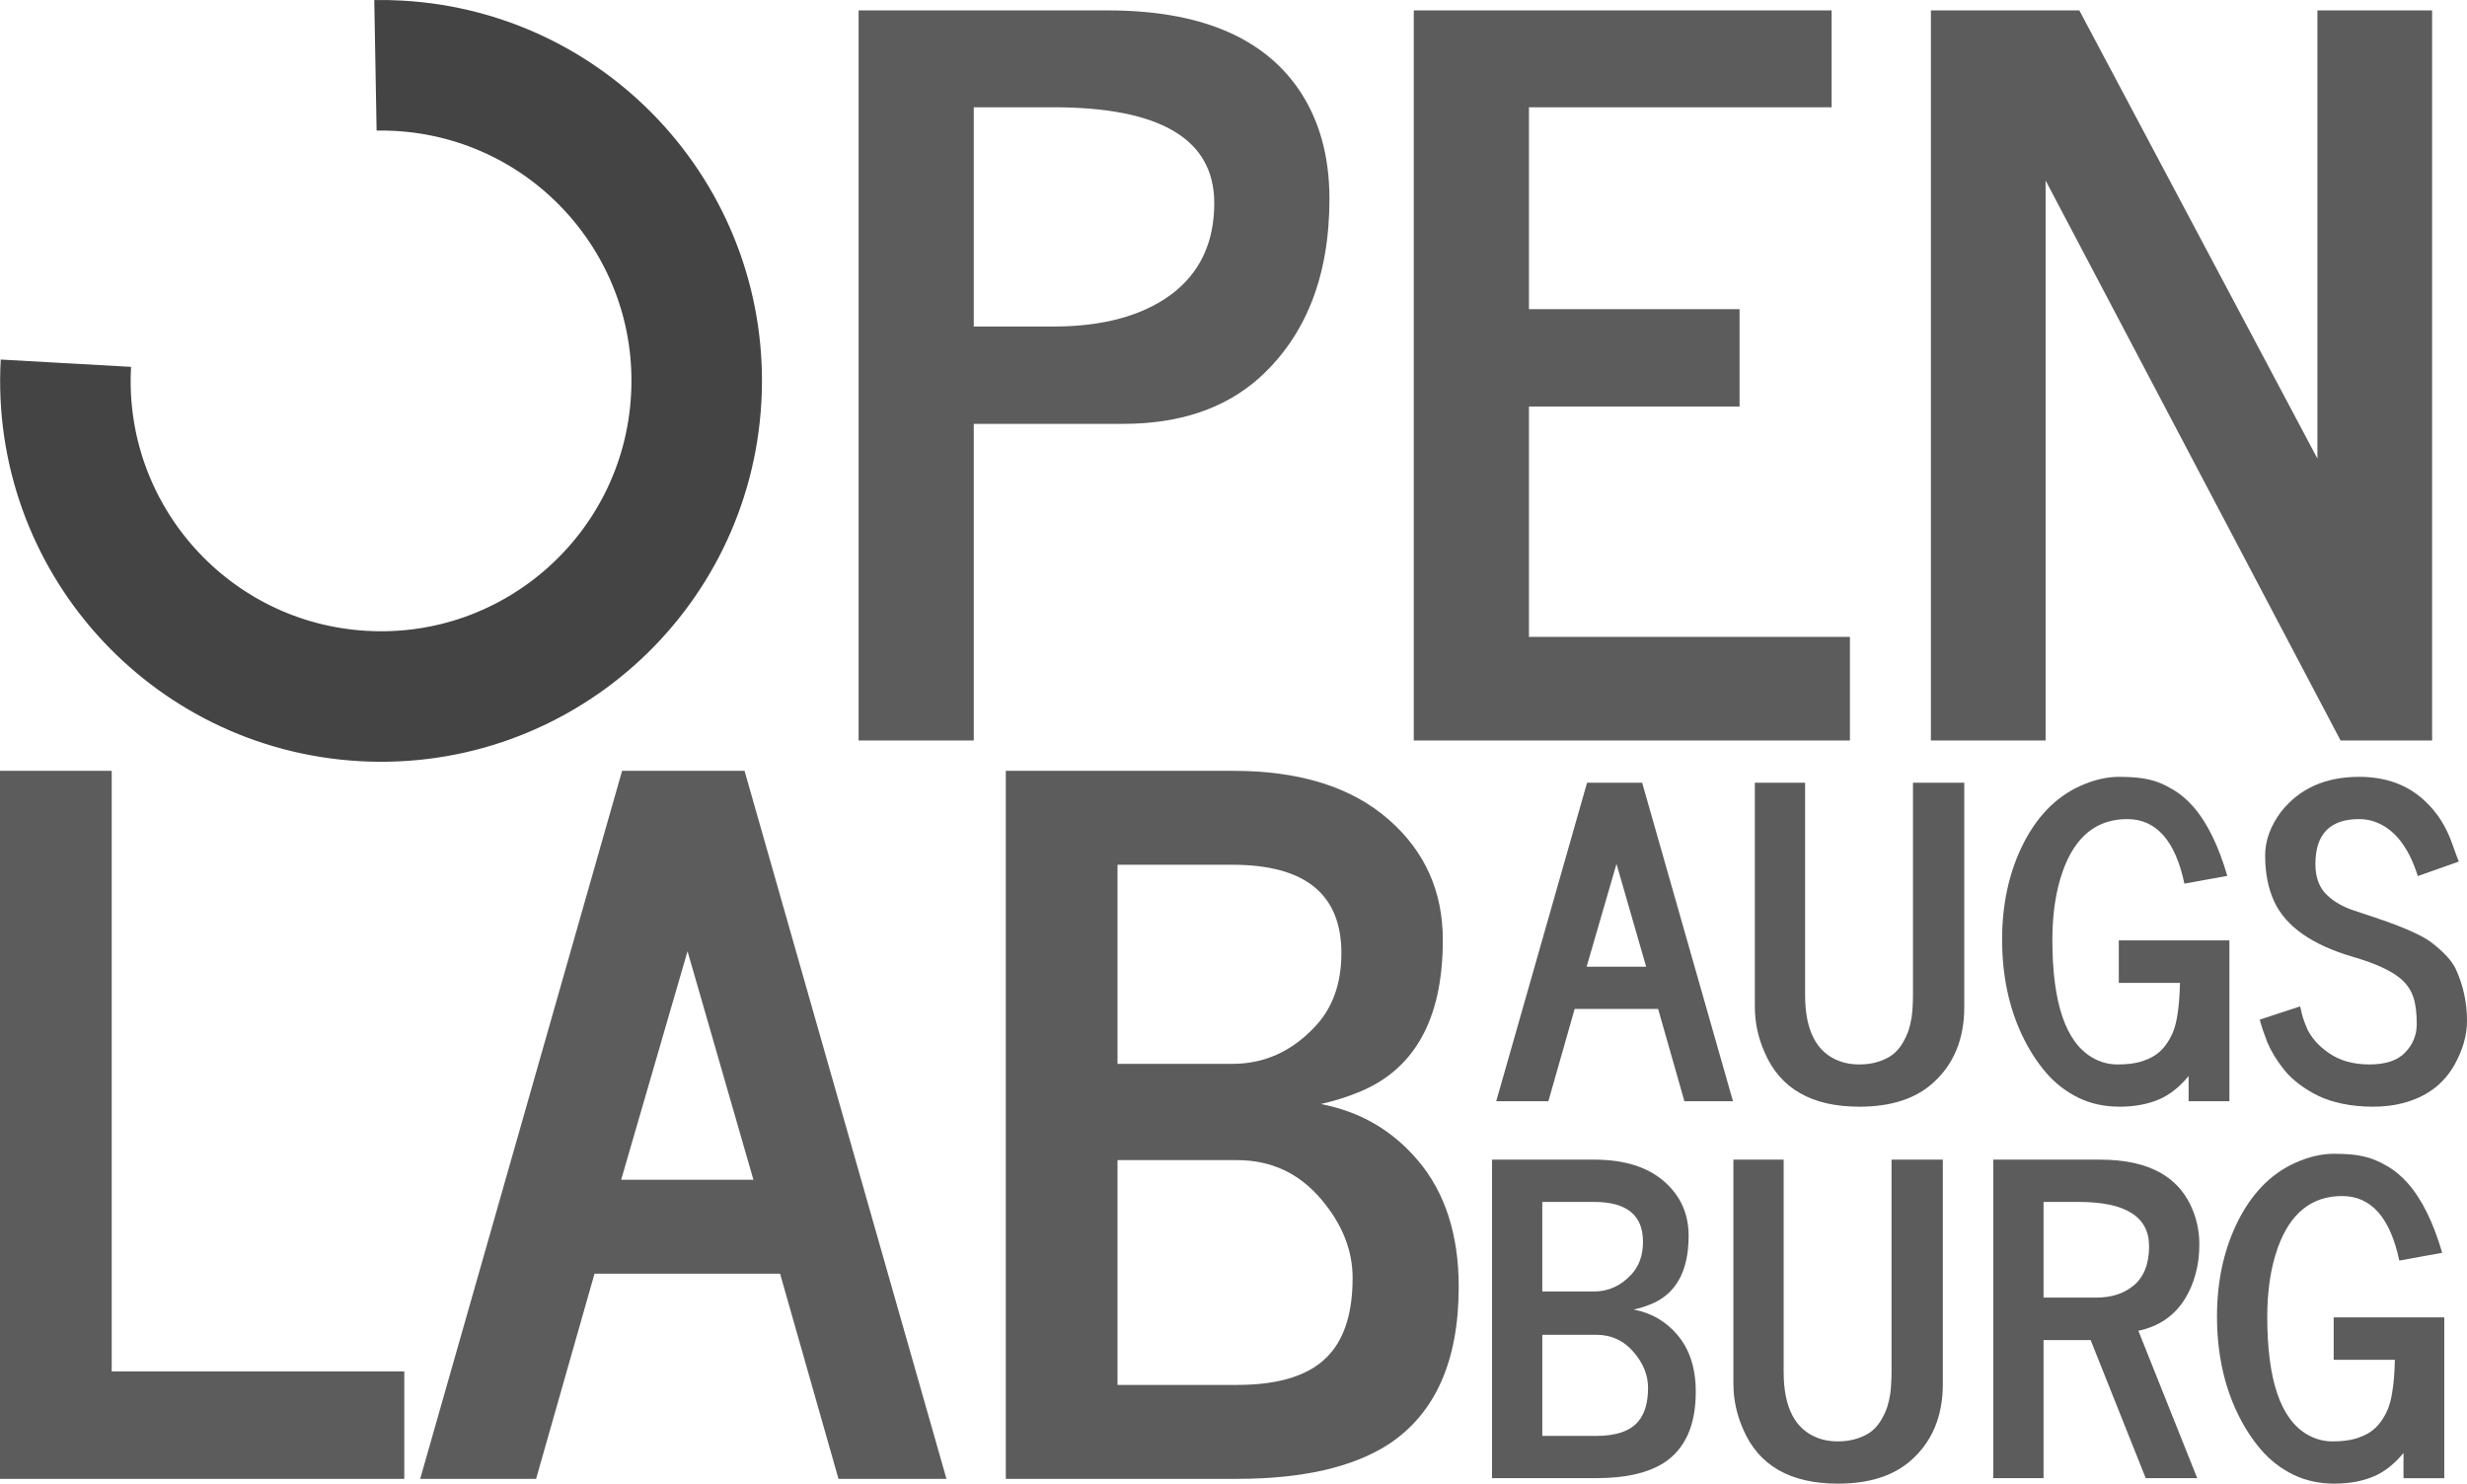<?xml version="1.0" encoding="UTF-8" standalone="no"?>
<!-- Created with Inkscape (http://www.inkscape.org/) -->

<svg
   xmlns:osb="http://www.openswatchbook.org/uri/2009/osb"
   xmlns:dc="http://purl.org/dc/elements/1.1/"
   xmlns:cc="http://creativecommons.org/ns#"
   xmlns:rdf="http://www.w3.org/1999/02/22-rdf-syntax-ns#"
   xmlns:svg="http://www.w3.org/2000/svg"
   xmlns="http://www.w3.org/2000/svg"
   xmlns:sodipodi="http://sodipodi.sourceforge.net/DTD/sodipodi-0.dtd"
   xmlns:inkscape="http://www.inkscape.org/namespaces/inkscape"
   width="614.717"
   height="369.724"
   id="svg5364"
   version="1.1"
   inkscape:version="0.48.4 r9939"
   sodipodi:docname="logo_pathed.svg"
   inkscape:export-filename="/home/johannes/Dropbox/iLive/openlab/openlab.png"
   inkscape:export-xdpi="90"
   inkscape:export-ydpi="90">
  <defs
     id="defs5366">
    <inkscape:perspective
       sodipodi:type="inkscape:persp3d"
       inkscape:vp_x="0 : 526.18109 : 1"
       inkscape:vp_y="0 : 1000 : 0"
       inkscape:vp_z="744.09448 : 526.18109 : 1"
       inkscape:persp3d-origin="372.04724 : 350.78739 : 1"
       id="perspective8038" />
    <linearGradient
       id="linearGradient8030"
       osb:paint="solid">
      <stop
         style="stop-color:#000000;stop-opacity:1;"
         offset="0"
         id="stop8032" />
    </linearGradient>
    <linearGradient
       id="linearGradient8014"
       osb:paint="gradient">
      <stop
         style="stop-color:#303030;stop-opacity:1;"
         offset="0"
         id="stop8016" />
      <stop
         id="stop8026"
         offset="0.25"
         style="stop-color:#303030;stop-opacity:0.749;" />
      <stop
         id="stop8024"
         offset="1"
         style="stop-color:#303030;stop-opacity:0.498;" />
      <stop
         style="stop-color:#303030;stop-opacity:0;"
         offset="1"
         id="stop8018" />
    </linearGradient>
    <linearGradient
       id="linearGradient6569"
       osb:paint="gradient">
      <stop
         style="stop-color:#ffffff;stop-opacity:1;"
         offset="0"
         id="stop6571" />
      <stop
         style="stop-color:#ffffff;stop-opacity:0;"
         offset="1"
         id="stop6573" />
    </linearGradient>
    <marker
       inkscape:stockid="TriangleInL"
       orient="auto"
       refY="0"
       refX="0"
       id="TriangleInL"
       style="overflow:visible">
      <path
         id="path3917"
         d="m 5.77,0 -8.65,5 0,-10 8.65,5 z"
         style="fill-rule:evenodd;stroke:#000000;stroke-width:1pt"
         transform="scale(-0.8,-0.8)"
         inkscape:connector-curvature="0" />
    </marker>
    <marker
       inkscape:stockid="Arrow1Lend"
       orient="auto"
       refY="0"
       refX="0"
       id="Arrow1Lend"
       style="overflow:visible">
      <path
         id="path3787"
         d="M 0,0 5,-5 -12.5,0 5,5 0,0 z"
         style="fill-rule:evenodd;stroke:#000000;stroke-width:1pt"
         transform="matrix(-0.8,0,0,-0.8,-10,0)"
         inkscape:connector-curvature="0" />
    </marker>
    <filter
       id="filter8079"
       inkscape:label="Stained glass"
       inkscape:menu="Bevels"
       inkscape:menu-tooltip="Illuminated stained glass effect"
       height="1.5"
       width="1.5"
       y="-0.25"
       x="-0.25"
       color-interpolation-filters="sRGB">
      <feBlend
         id="feBlend8081"
         in2="SourceGraphic"
         result="result1"
         mode="screen" />
      <feGaussianBlur
         id="feGaussianBlur8083"
         stdDeviation="7"
         result="result6" />
      <feComposite
         id="feComposite8085"
         in2="result6"
         operator="xor"
         in="result6"
         result="result7" />
      <feComposite
         id="feComposite8087"
         in2="result1"
         operator="atop"
         in="result6"
         result="result92" />
      <feComposite
         id="feComposite8089"
         in2="result92"
         result="result4"
         in="result7"
         operator="xor" />
      <feGaussianBlur
         id="feGaussianBlur8091"
         result="result3"
         stdDeviation="0.7"
         in="result4" />
      <feSpecularLighting
         id="feSpecularLighting8093"
         result="result5"
         specularExponent="50"
         specularConstant="1.5"
         surfaceScale="4">
        <fePointLight
           id="fePointLight8095"
           z="20000"
           y="-8000"
           x="-5000" />
      </feSpecularLighting>
      <feComposite
         id="feComposite8097"
         in2="SourceGraphic"
         in="result3"
         k3="1"
         k2="1"
         operator="arithmetic"
         result="result93"
         k1="0"
         k4="0" />
      <feComposite
         id="feComposite8099"
         in2="result93"
         in="result5"
         operator="atop"
         result="result94" />
      <feBlend
         id="feBlend8101"
         in2="result94"
         mode="multiply" />
    </filter>
  </defs>
  <sodipodi:namedview
     id="base"
     pagecolor="#ffffff"
     bordercolor="#666666"
     borderopacity="1.0"
     inkscape:pageopacity="0.0"
     inkscape:pageshadow="2"
     inkscape:zoom="1.0200318"
     inkscape:cx="287.00535"
     inkscape:cy="259.31084"
     inkscape:document-units="px"
     inkscape:current-layer="layer1"
     showgrid="false"
     inkscape:window-width="1364"
     inkscape:window-height="747"
     inkscape:window-x="0"
     inkscape:window-y="28"
     inkscape:window-maximized="0"
     showguides="true"
     inkscape:guide-bbox="true"
     inkscape:snap-midpoints="false"
     fit-margin-top="0"
     fit-margin-left="0"
     fit-margin-right="0"
     fit-margin-bottom="0">
    <sodipodi:guide
       orientation="0,1"
       position="99.281,1012.766"
       id="guide3765" />
    <sodipodi:guide
       orientation="0,1"
       position="-116.155,1103.275"
       id="guide4444" />
    <sodipodi:guide
       orientation="1,0"
       position="-483.85,594.158"
       id="guide4446" />
    <sodipodi:guide
       orientation="0,1"
       position="-113.326,746.893"
       id="guide4454" />
    <sodipodi:guide
       orientation="1,0"
       position="-404.654,543.247"
       id="guide4456" />
    <inkscape:grid
       type="xygrid"
       id="grid4458"
       empspacing="5"
       visible="true"
       enabled="true"
       snapvisiblegridlinesonly="true"
       originx="-85.042px"
       originy="-664.492px" />
  </sodipodi:namedview>
  <g
     inkscape:label="Ebene 1"
     inkscape:groupmode="layer"
     id="layer1"
     transform="translate(-85.042,-18.146)">
    <g
       style="font-size:245.937px;font-style:normal;font-weight:normal;line-height:125%;letter-spacing:0px;word-spacing:0px;fill:#5c5c5c;fill-opacity:1;stroke:none;font-family:Sans"
       id="text2985">
      <path
         d="m 387.607,68.773 c -10e-5,-15.931 -13.37,-23.897 -40.109,-23.897 l -19.814,0 0,54.639 19.814,0 c 12.329,1.04e-4 22.096,-2.642 29.301,-7.926 7.205,-5.364 10.808,-12.969 10.808,-22.816 m -88.624,133.896 0,-181.931 62.085,0 c 22.576,1.82e-4 38.387,6.485 47.434,19.454 5.204,7.526 7.805,16.692 7.806,27.5 -1.3e-4,19.214 -5.844,34.105 -17.533,44.672 -8.566,7.606 -19.854,11.408 -33.864,11.408 l -37.227,0 0,78.897 -28.701,0"
         style="font-variant:normal;font-weight:bold;font-stretch:normal;fill:#5c5c5c;font-family:News Cycle;-inkscape-font-specification:News Cycle Bold"
         id="path3033"
         inkscape:connector-curvature="0" />
      <path
         d="m 437.322,202.669 0,-181.931 104.115,0 0,24.137 -75.414,0 0,50.316 52.478,0 0,24.257 -52.478,0 0,57.401 79.977,0 0,25.819 -108.678,0"
         style="font-variant:normal;font-weight:bold;font-stretch:normal;fill:#5c5c5c;font-family:News Cycle;-inkscape-font-specification:News Cycle Bold"
         id="path3035"
         inkscape:connector-curvature="0" />
      <path
         d="m 662.484,132.418 0,-111.68 28.581,0 0,181.931 -22.816,0 -73.493,-139.54 0,139.54 -28.581,0 0,-181.931 36.987,0 59.323,111.68"
         style="font-variant:normal;font-weight:bold;font-stretch:normal;fill:#5c5c5c;font-family:News Cycle;-inkscape-font-specification:News Cycle Bold"
         id="path3037"
         inkscape:connector-curvature="0" />
    </g>
    <g
       style="font-size:238.512px;font-style:normal;font-weight:normal;line-height:125%;letter-spacing:0px;word-spacing:0px;fill:#5c5c5c;fill-opacity:1;stroke:none;font-family:Sans"
       id="text2985-9">
      <path
         d="m 85.042,386.676 0,-176.439 27.834,0 0,149.652 72.905,0 0,26.786 -100.739,0"
         style="font-variant:normal;font-weight:bold;font-stretch:normal;fill:#5c5c5c;font-family:News Cycle;-inkscape-font-specification:News Cycle Bold"
         id="path3040"
         inkscape:connector-curvature="0" />
      <path
         d="m 239.819,312.141 32.958,0 -16.421,-56.949 -16.537,56.949 m -50.078,74.535 50.311,-176.439 30.513,0 50.311,176.439 -26.902,0 -14.558,-51.126 -46.235,0 -14.558,51.126 -28.882,0"
         style="font-variant:normal;font-weight:bold;font-stretch:normal;fill:#5c5c5c;font-family:News Cycle;-inkscape-font-specification:News Cycle Bold"
         id="path3042"
         inkscape:connector-curvature="0" />
      <path
         d="m 363.5,283.259 28.649,0 c 7.842,10e-5 14.635,-3.028 20.381,-9.084 4.503,-4.658 6.755,-10.831 6.755,-18.517 -9e-5,-14.674 -9.045,-22.011 -27.135,-22.011 l -28.649,0 0,49.612 m 0,80.009 29.814,0 c 10.87,3e-5 18.556,-2.562 23.059,-7.686 3.804,-4.27 5.706,-10.598 5.707,-18.983 -1e-4,-6.91 -2.601,-13.432 -7.803,-19.565 -5.513,-6.522 -12.5,-9.783 -20.963,-9.783 l -29.814,0 0,56.018 m -27.834,23.409 0,-176.439 56.717,0 c 16.615,1.8e-4 29.542,4.076 38.782,12.228 8.929,7.842 13.393,17.819 13.393,29.93 -1.3e-4,19.954 -7.221,32.687 -21.662,38.199 -2.485,1.009 -5.396,1.902 -8.735,2.679 9.783,1.863 17.857,6.561 24.224,14.092 6.755,7.997 10.132,18.479 10.132,31.444 -1.3e-4,18.479 -5.823,31.561 -17.469,39.247 -8.929,5.745 -21.507,8.618 -37.733,8.618 l -57.648,0"
         style="font-variant:normal;font-weight:bold;font-stretch:normal;fill:#5c5c5c;font-family:News Cycle;-inkscape-font-specification:News Cycle Bold"
         id="path3044"
         inkscape:connector-curvature="0" />
    </g>
    <g
       style="font-size:40px;font-style:normal;font-weight:normal;line-height:125%;letter-spacing:0px;word-spacing:0px;fill:#5c5c5c;fill-opacity:1;stroke:none;font-family:Sans"
       id="text5263" />
    <g
       style="font-size:107.298px;font-style:normal;font-weight:normal;line-height:125%;letter-spacing:0px;word-spacing:0px;fill:#5c5c5c;fill-opacity:1;stroke:none;font-family:Sans"
       id="text5303">
      <path
         d="m 480.395,259.045 14.827,0 -7.387,-25.62 -7.44,25.62 m -22.528,33.531 22.633,-79.374 13.727,0 22.633,79.374 -12.103,0 -6.549,-23 -20.8,0 -6.549,23 -12.993,0"
         style="font-variant:normal;font-weight:bold;font-stretch:normal;fill:#5c5c5c;font-family:News Cycle;-inkscape-font-specification:News Cycle Bold"
         id="path3048"
         inkscape:connector-curvature="0" />
      <path
         d="m 522.308,269.104 0,-55.902 12.522,0 0,52.916 c -10e-6,8.837 2.847,14.32 8.54,16.451 1.467,0.559 3.109,0.838 4.925,0.838 1.816,10e-6 3.458,-0.244 4.925,-0.733 1.467,-0.489 2.654,-1.1 3.563,-1.834 0.908,-0.733 1.694,-1.659 2.358,-2.777 0.664,-1.153 1.153,-2.2 1.467,-3.144 0.314,-0.943 0.576,-2.061 0.786,-3.353 0.21,-1.677 0.314,-3.493 0.314,-5.449 l 0,-52.916 12.784,0 0,55.902 c -6e-5,7.998 -2.637,14.338 -7.911,19.018 -4.366,3.877 -10.443,5.815 -18.232,5.815 -11.841,0 -19.699,-4.488 -23.576,-13.465 -1.642,-3.702 -2.462,-7.492 -2.462,-11.369"
         style="font-variant:normal;font-weight:bold;font-stretch:normal;fill:#5c5c5c;font-family:News Cycle;-inkscape-font-specification:News Cycle Bold"
         id="path3050"
         inkscape:connector-curvature="0" />
      <path
         d="m 629.345,238.35 c -2.27,-10.723 -7.021,-16.084 -14.251,-16.084 -7.649,7e-5 -13.011,4.349 -16.084,13.046 -1.711,4.855 -2.567,10.548 -2.567,17.08 -2e-5,15.718 3.336,25.497 10.007,29.339 1.956,1.118 4.034,1.677 6.235,1.677 2.2,10e-6 4.052,-0.21 5.554,-0.629 1.537,-0.454 2.812,-1.013 3.825,-1.677 1.048,-0.699 1.956,-1.589 2.724,-2.672 0.768,-1.083 1.362,-2.166 1.781,-3.248 0.419,-1.083 0.751,-2.375 0.995,-3.877 0.384,-2.27 0.611,-5.012 0.681,-8.226 l -15.246,0 0,-10.583 27.558,0 0,40.08 -10.164,0 0,-6.287 c -2.235,2.724 -4.68,4.663 -7.335,5.815 -2.864,1.222 -6.165,1.834 -9.902,1.834 -3.737,0 -7.16,-0.751 -10.269,-2.253 -3.109,-1.537 -5.798,-3.632 -8.068,-6.287 -2.27,-2.655 -4.244,-5.746 -5.92,-9.273 -3.318,-7.02 -4.977,-14.967 -4.977,-23.838 0,-8.487 1.589,-16.102 4.768,-22.843 3.528,-7.44 8.4,-12.574 14.617,-15.403 3.388,-1.537 6.636,-2.305 9.745,-2.305 3.143,8e-5 5.641,0.227 7.492,0.681 1.886,0.419 3.79,1.205 5.711,2.358 1.956,1.118 3.72,2.585 5.292,4.401 3.458,3.947 6.287,9.693 8.487,17.237 l -10.688,1.938"
         style="font-variant:normal;font-weight:bold;font-stretch:normal;fill:#5c5c5c;font-family:News Cycle;-inkscape-font-specification:News Cycle Bold"
         id="path3052"
         inkscape:connector-curvature="0" />
      <path
         d="m 648.101,272.247 10.059,-3.301 c 0.035,2e-5 0.105,0.262 0.21,0.786 0.105,0.524 0.279,1.222 0.524,2.096 0.279,0.838 0.646,1.781 1.1,2.829 0.489,1.013 1.188,2.043 2.096,3.091 0.908,1.013 1.973,1.939 3.196,2.777 2.724,1.921 6.112,2.882 10.164,2.882 4.052,10e-6 7.02,-0.995 8.907,-2.986 1.921,-1.991 2.882,-4.348 2.882,-7.073 -4e-5,-2.759 -0.279,-4.977 -0.838,-6.654 -0.559,-1.711 -1.537,-3.196 -2.934,-4.453 -2.34,-2.096 -6.392,-3.982 -12.155,-5.658 -10.164,-2.969 -16.696,-7.562 -19.595,-13.779 -1.502,-3.248 -2.253,-7.073 -2.253,-11.474 0,-3.702 1.31,-7.317 3.929,-10.845 4.576,-5.833 11.072,-8.749 19.49,-8.749 6.671,8e-5 12.137,2.008 16.399,6.025 3.039,2.829 5.309,6.392 6.811,10.688 l 0.995,2.777 c 0.314,0.838 0.524,1.38 0.629,1.624 l -10.216,3.615 c -2.305,-7.335 -5.903,-11.858 -10.793,-13.569 -1.222,-0.419 -2.497,-0.629 -3.825,-0.629 -7.265,7e-5 -10.898,3.737 -10.897,11.212 -2e-5,3.423 1.013,6.043 3.039,7.859 1.677,1.572 3.877,2.812 6.601,3.72 l 2.515,0.838 c 1.432,0.489 2.218,0.751 2.358,0.786 l 2.305,0.786 c 5.973,2.096 10.007,3.947 12.103,5.554 3.074,2.375 5.082,4.558 6.025,6.549 1.886,4.087 2.829,8.4 2.829,12.941 -5e-5,3.563 -1.013,7.178 -3.039,10.845 -2.724,4.925 -7.038,8.156 -12.941,9.692 -2.27,0.594 -4.75,0.891 -7.44,0.891 -2.689,0 -5.222,-0.244 -7.597,-0.733 -2.34,-0.489 -4.366,-1.153 -6.077,-1.991 -1.711,-0.838 -3.283,-1.799 -4.715,-2.882 -1.432,-1.083 -2.637,-2.218 -3.615,-3.405 -0.978,-1.222 -1.834,-2.427 -2.567,-3.615 -0.733,-1.222 -1.327,-2.375 -1.781,-3.458 -0.419,-1.083 -0.768,-2.043 -1.048,-2.882 -0.279,-0.838 -0.489,-1.502 -0.629,-1.991 -0.105,-0.489 -0.175,-0.733 -0.21,-0.733"
         style="font-variant:normal;font-weight:bold;font-stretch:normal;fill:#5c5c5c;font-family:News Cycle;-inkscape-font-specification:News Cycle Bold"
         id="path3054"
         inkscape:connector-curvature="0" />
    </g>
    <g
       style="font-size:107.298px;font-style:normal;font-weight:normal;line-height:125%;letter-spacing:0px;word-spacing:0px;fill:#5c5c5c;fill-opacity:1;stroke:none;font-family:Sans"
       id="text5303-1">
      <path
         d="m 469.341,339.984 12.888,0 c 3.528,5e-5 6.584,-1.362 9.169,-4.087 2.026,-2.096 3.039,-4.872 3.039,-8.33 -4e-5,-6.601 -4.069,-9.902 -12.207,-9.902 l -12.888,0 0,22.319 m 0,35.993 13.412,0 c 4.89,10e-6 8.348,-1.153 10.374,-3.458 1.711,-1.921 2.567,-4.768 2.567,-8.54 -5e-5,-3.109 -1.17,-6.043 -3.51,-8.802 -2.48,-2.934 -5.623,-4.401 -9.431,-4.401 l -13.412,0 0,25.2 m -12.522,10.531 0,-79.374 25.515,0 c 7.475,8e-5 13.29,1.834 17.446,5.501 4.017,3.528 6.025,8.016 6.025,13.465 -5e-5,8.977 -3.248,14.705 -9.745,17.185 -1.118,0.454 -2.428,0.856 -3.929,1.205 4.401,0.838 8.033,2.951 10.898,6.339 3.039,3.598 4.558,8.313 4.558,14.146 -6e-5,8.313 -2.62,14.198 -7.859,17.656 -4.017,2.585 -9.675,3.877 -16.975,3.877 l -25.934,0"
         style="font-variant:normal;font-weight:bold;font-stretch:normal;fill:#5c5c5c;font-family:News Cycle;-inkscape-font-specification:News Cycle Bold"
         id="path3057"
         inkscape:connector-curvature="0" />
      <path
         d="m 516.965,363.037 0,-55.902 12.522,0 0,52.916 c -2e-5,8.837 2.847,14.32 8.54,16.451 1.467,0.559 3.109,0.838 4.925,0.838 1.816,0 3.458,-0.244 4.925,-0.733 1.467,-0.489 2.654,-1.1 3.563,-1.834 0.908,-0.733 1.694,-1.659 2.358,-2.777 0.664,-1.153 1.153,-2.2 1.467,-3.144 0.314,-0.943 0.576,-2.061 0.786,-3.353 0.21,-1.677 0.314,-3.493 0.314,-5.449 l 0,-52.916 12.784,0 0,55.902 c -6e-5,7.998 -2.637,14.338 -7.911,19.018 -4.366,3.877 -10.443,5.815 -18.232,5.815 -11.841,0 -19.699,-4.488 -23.576,-13.465 -1.642,-3.702 -2.462,-7.492 -2.462,-11.369"
         style="font-variant:normal;font-weight:bold;font-stretch:normal;fill:#5c5c5c;font-family:News Cycle;-inkscape-font-specification:News Cycle Bold"
         id="path3059"
         inkscape:connector-curvature="0" />
      <path
         d="m 594.243,341.504 13.255,0 c 3.667,5e-5 6.724,-0.995 9.169,-2.986 2.585,-2.131 3.877,-5.396 3.877,-9.797 -5e-5,-7.37 -5.85,-11.055 -17.551,-11.055 l -8.749,0 0,23.838 m -12.522,45.005 0,-79.374 26.667,0 c 12.26,8e-5 20.014,4.384 23.262,13.15 0.943,2.55 1.415,5.187 1.415,7.911 -6e-5,2.724 -0.314,5.204 -0.943,7.44 -0.594,2.235 -1.484,4.314 -2.672,6.235 -2.62,4.191 -6.479,6.828 -11.579,7.911 l 14.67,36.727 -12.836,0 -13.727,-34.421 -11.736,0 0,34.421 -12.522,0"
         style="font-variant:normal;font-weight:bold;font-stretch:normal;fill:#5c5c5c;font-family:News Cycle;-inkscape-font-specification:News Cycle Bold"
         id="path3061"
         inkscape:connector-curvature="0" />
      <path
         d="m 682.89,332.283 c -2.27,-10.723 -7.021,-16.084 -14.251,-16.084 -7.649,7e-5 -13.011,4.349 -16.084,13.046 -1.711,4.855 -2.567,10.548 -2.567,17.08 -2e-5,15.718 3.336,25.497 10.007,29.339 1.956,1.118 4.034,1.677 6.235,1.677 2.2,0 4.052,-0.21 5.554,-0.629 1.537,-0.454 2.812,-1.013 3.825,-1.677 1.048,-0.699 1.956,-1.589 2.724,-2.672 0.768,-1.083 1.362,-2.166 1.781,-3.248 0.419,-1.083 0.751,-2.375 0.995,-3.877 0.384,-2.27 0.611,-5.012 0.681,-8.226 l -15.246,0 0,-10.583 27.558,0 0,40.08 -10.164,0 0,-6.287 c -2.235,2.724 -4.68,4.663 -7.335,5.815 -2.864,1.222 -6.165,1.834 -9.902,1.834 -3.737,0 -7.16,-0.751 -10.269,-2.253 -3.109,-1.537 -5.798,-3.632 -8.068,-6.287 -2.27,-2.655 -4.244,-5.746 -5.92,-9.273 -3.318,-7.02 -4.977,-14.967 -4.977,-23.838 -10e-6,-8.487 1.589,-16.102 4.768,-22.843 3.528,-7.44 8.4,-12.574 14.617,-15.403 3.388,-1.537 6.636,-2.305 9.745,-2.305 3.143,8e-5 5.641,0.227 7.492,0.681 1.886,0.419 3.79,1.205 5.711,2.358 1.956,1.118 3.72,2.585 5.292,4.401 3.458,3.947 6.287,9.693 8.487,17.237 l -10.688,1.938"
         style="font-variant:normal;font-weight:bold;font-stretch:normal;fill:#5c5c5c;font-family:News Cycle;-inkscape-font-specification:News Cycle Bold"
         id="path3063"
         inkscape:connector-curvature="0" />
    </g>
    <g
       style="font-size:40px;font-style:normal;font-weight:normal;line-height:125%;letter-spacing:0px;word-spacing:0px;fill:#5c5c5c;fill-opacity:1;stroke:none;font-family:Sans"
       id="text4422" />
    <path
       transform="matrix(-1.194,0,0,1.194,478.726,-70.006)"
       style="fill:none;stroke:#444444;stroke-width:27.239;stroke-linecap:butt;stroke-linejoin:miter;stroke-miterlimit:9.8;stroke-opacity:1;stroke-dashoffset:0;marker-start:none"
       d="m 315.967,149.635 c 2.038,36.324 -25.756,67.422 -62.08,69.46 -36.324,2.038 -67.422,-25.756 -69.46,-62.08 -2.038,-36.324 25.756,-67.422 62.08,-69.46 1.619,-0.091 3.241,-0.122 4.862,-0.093"
       id="path4450"
       inkscape:connector-curvature="0" />
  </g>
</svg>
